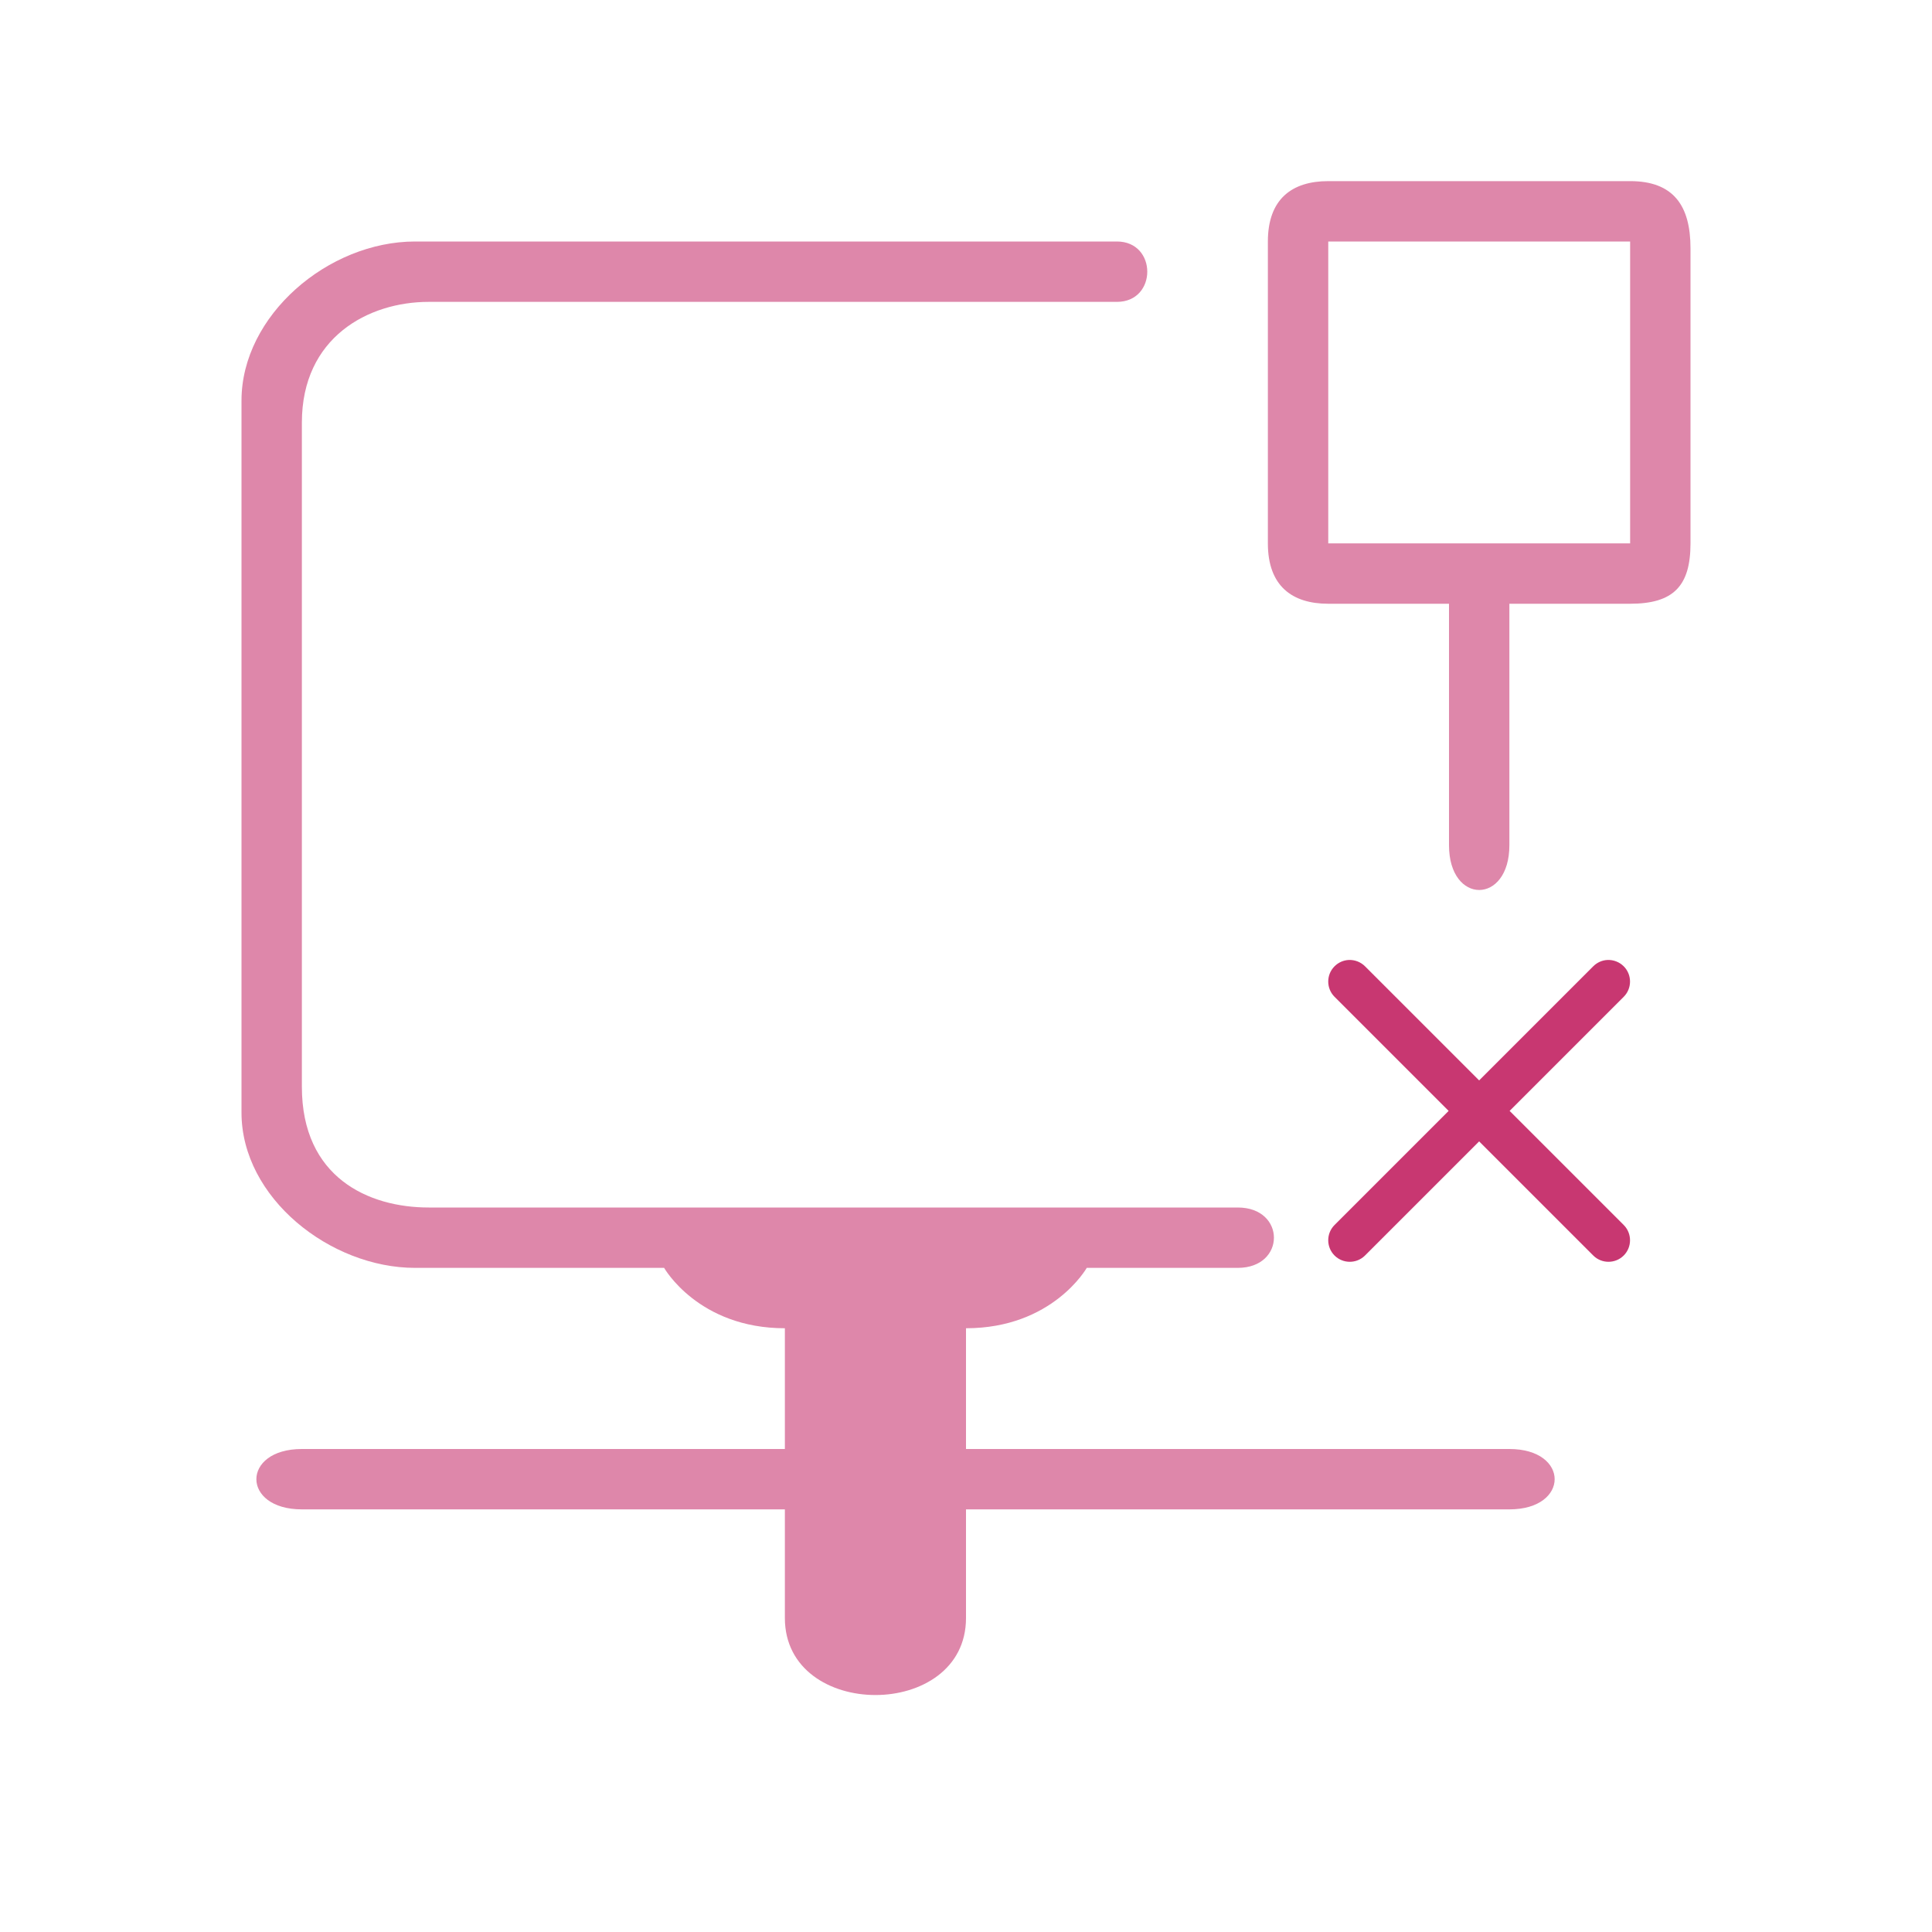 <?xml version="1.0" encoding="UTF-8" standalone="no"?>
<svg
   id="svg6"
   version="1.1"
   viewBox="0 0 32 32"
   width="32"
   height="32"
   sodipodi:docname="network-wired-unavailable.svg"
   inkscape:version="1.3.2 (091e20ef0f, 2023-11-25)"
   xmlns:inkscape="http://www.inkscape.org/namespaces/inkscape"
   xmlns:sodipodi="http://sodipodi.sourceforge.net/DTD/sodipodi-0.dtd"
   xmlns="http://www.w3.org/2000/svg"
   xmlns:svg="http://www.w3.org/2000/svg">
  <defs
     id="defs1" />
  <sodipodi:namedview
     id="namedview1"
     pagecolor="#ffffff"
     bordercolor="#000000"
     borderopacity="0.25"
     inkscape:showpageshadow="2"
     inkscape:pageopacity="0.0"
     inkscape:pagecheckerboard="0"
     inkscape:deskcolor="#d1d1d1"
     inkscape:zoom="11.298977"
     inkscape:cx="17.346703"
     inkscape:cy="18.143235"
     inkscape:window-width="1920"
     inkscape:window-height="994"
     inkscape:window-x="0"
     inkscape:window-y="0"
     inkscape:window-maximized="1"
     inkscape:current-layer="svg6" />
  <style
     id="current-color-scheme"
     type="text/css">.ColorScheme-Text{color:#232629;}.ColorScheme-NegativeText { color: #da4453; } </style>
  <g
     id="network-unavailable">
    <rect
       y="0"
       x="0"
       height="32"
       width="32"
       id="rect1728"
       style="fill:none;fill-opacity:1;stroke:none;stroke-width:1.455" />
    <path
       id="path1804"
       style="color:#e74c3c;fill:#c83771;stroke-width:0.714"
       d="m 22.34,15.9 c -0.089,0.004 -0.173,0.042 -0.236,0.105 -0.139,0.139 -0.139,0.366 0,0.505 l 1.89,1.89 -1.89,1.89 c -0.139,0.139 -0.139,0.366 0,0.505 0.139,0.139 0.366,0.139 0.505,0 l 1.89,-1.89 1.89,1.89 c 0.139,0.139 0.366,0.139 0.505,0 0.139,-0.139 0.139,-0.366 0,-0.505 l -1.89,-1.89 1.89,-1.89 c 0.139,-0.139 0.139,-0.366 0,-0.505 -0.071,-0.071 -0.169,-0.109 -0.269,-0.105 -0.089,0.004 -0.173,0.042 -0.236,0.105 l -1.89,1.89 -1.89,-1.89 c -0.071,-0.071 -0.169,-0.109 -0.269,-0.105 z"
       sodipodi:nodetypes="cccccscccsccccccccc"
       class="ColorScheme-NegativeText" />
    <path
       style="color:#e5e9ef;opacity:0.6;fill:#c83771;fill-opacity:1;stroke:none;stroke-width:1.424"
       d="M 6.875,4 C 5.437,4 4,5.224 4,6.635 V 18.429 C 4,19.841 5.472,21 6.875,21 H 11 c 0,0 0.565,1 2,1 v 0 2 H 5 c -1.005,0 -1.005,1 0,1 h 8 v 1.8 c 0,1.7 3,1.7 3,0 V 25 h 9 c 1,0 1,-1 0,-1 h -9 v -2 c 1.435,0 2,-1 2,-1 v 0 0 0 0 0 L 16.63,20 18.5,5 c 0.67,0 0.67,-1 0,-1 z M 7.1,5 H 15.195 18.5 L 16.63,20 18,21 h 2.501 c 0.799,0 0.799,-1 0,-1 H 7.1 C 6.1,20 5,19.5 5,18 V 7 C 5,5.588 6.1,5 7.1,5 Z"
       id="rect4144-9-6-62-0"
       class="ColorScheme-Text "
       sodipodi:nodetypes="ccccccccccccccccccccccccccccccccccccccc" />
    <path
       class="ColorScheme-Text"
       d="m 22,3 c -0.598,0 -1,0.294 -1,1 v 5 c 0,0.706 0.402,1 1,1 h 2 v 4 c 0,0.988 1,0.988 1,0 v -4 h 2 c 0.718,0 1,-0.294 1,-1 l -10e-6,-4.888 C 28,3.406 27.718,3 27,3 Z m 0,1 h 5 V 4 7 9 H 22 V 7 Z"
       stroke-opacity="0"
       stroke-width="0.477"
       id="path5-3-9-6"
       style="color:#d1d5e9;opacity:0.6;fill:#c83771;fill-opacity:1"
       sodipodi:nodetypes="ssscccccssssscccccccc" />
  </g>
</svg>
